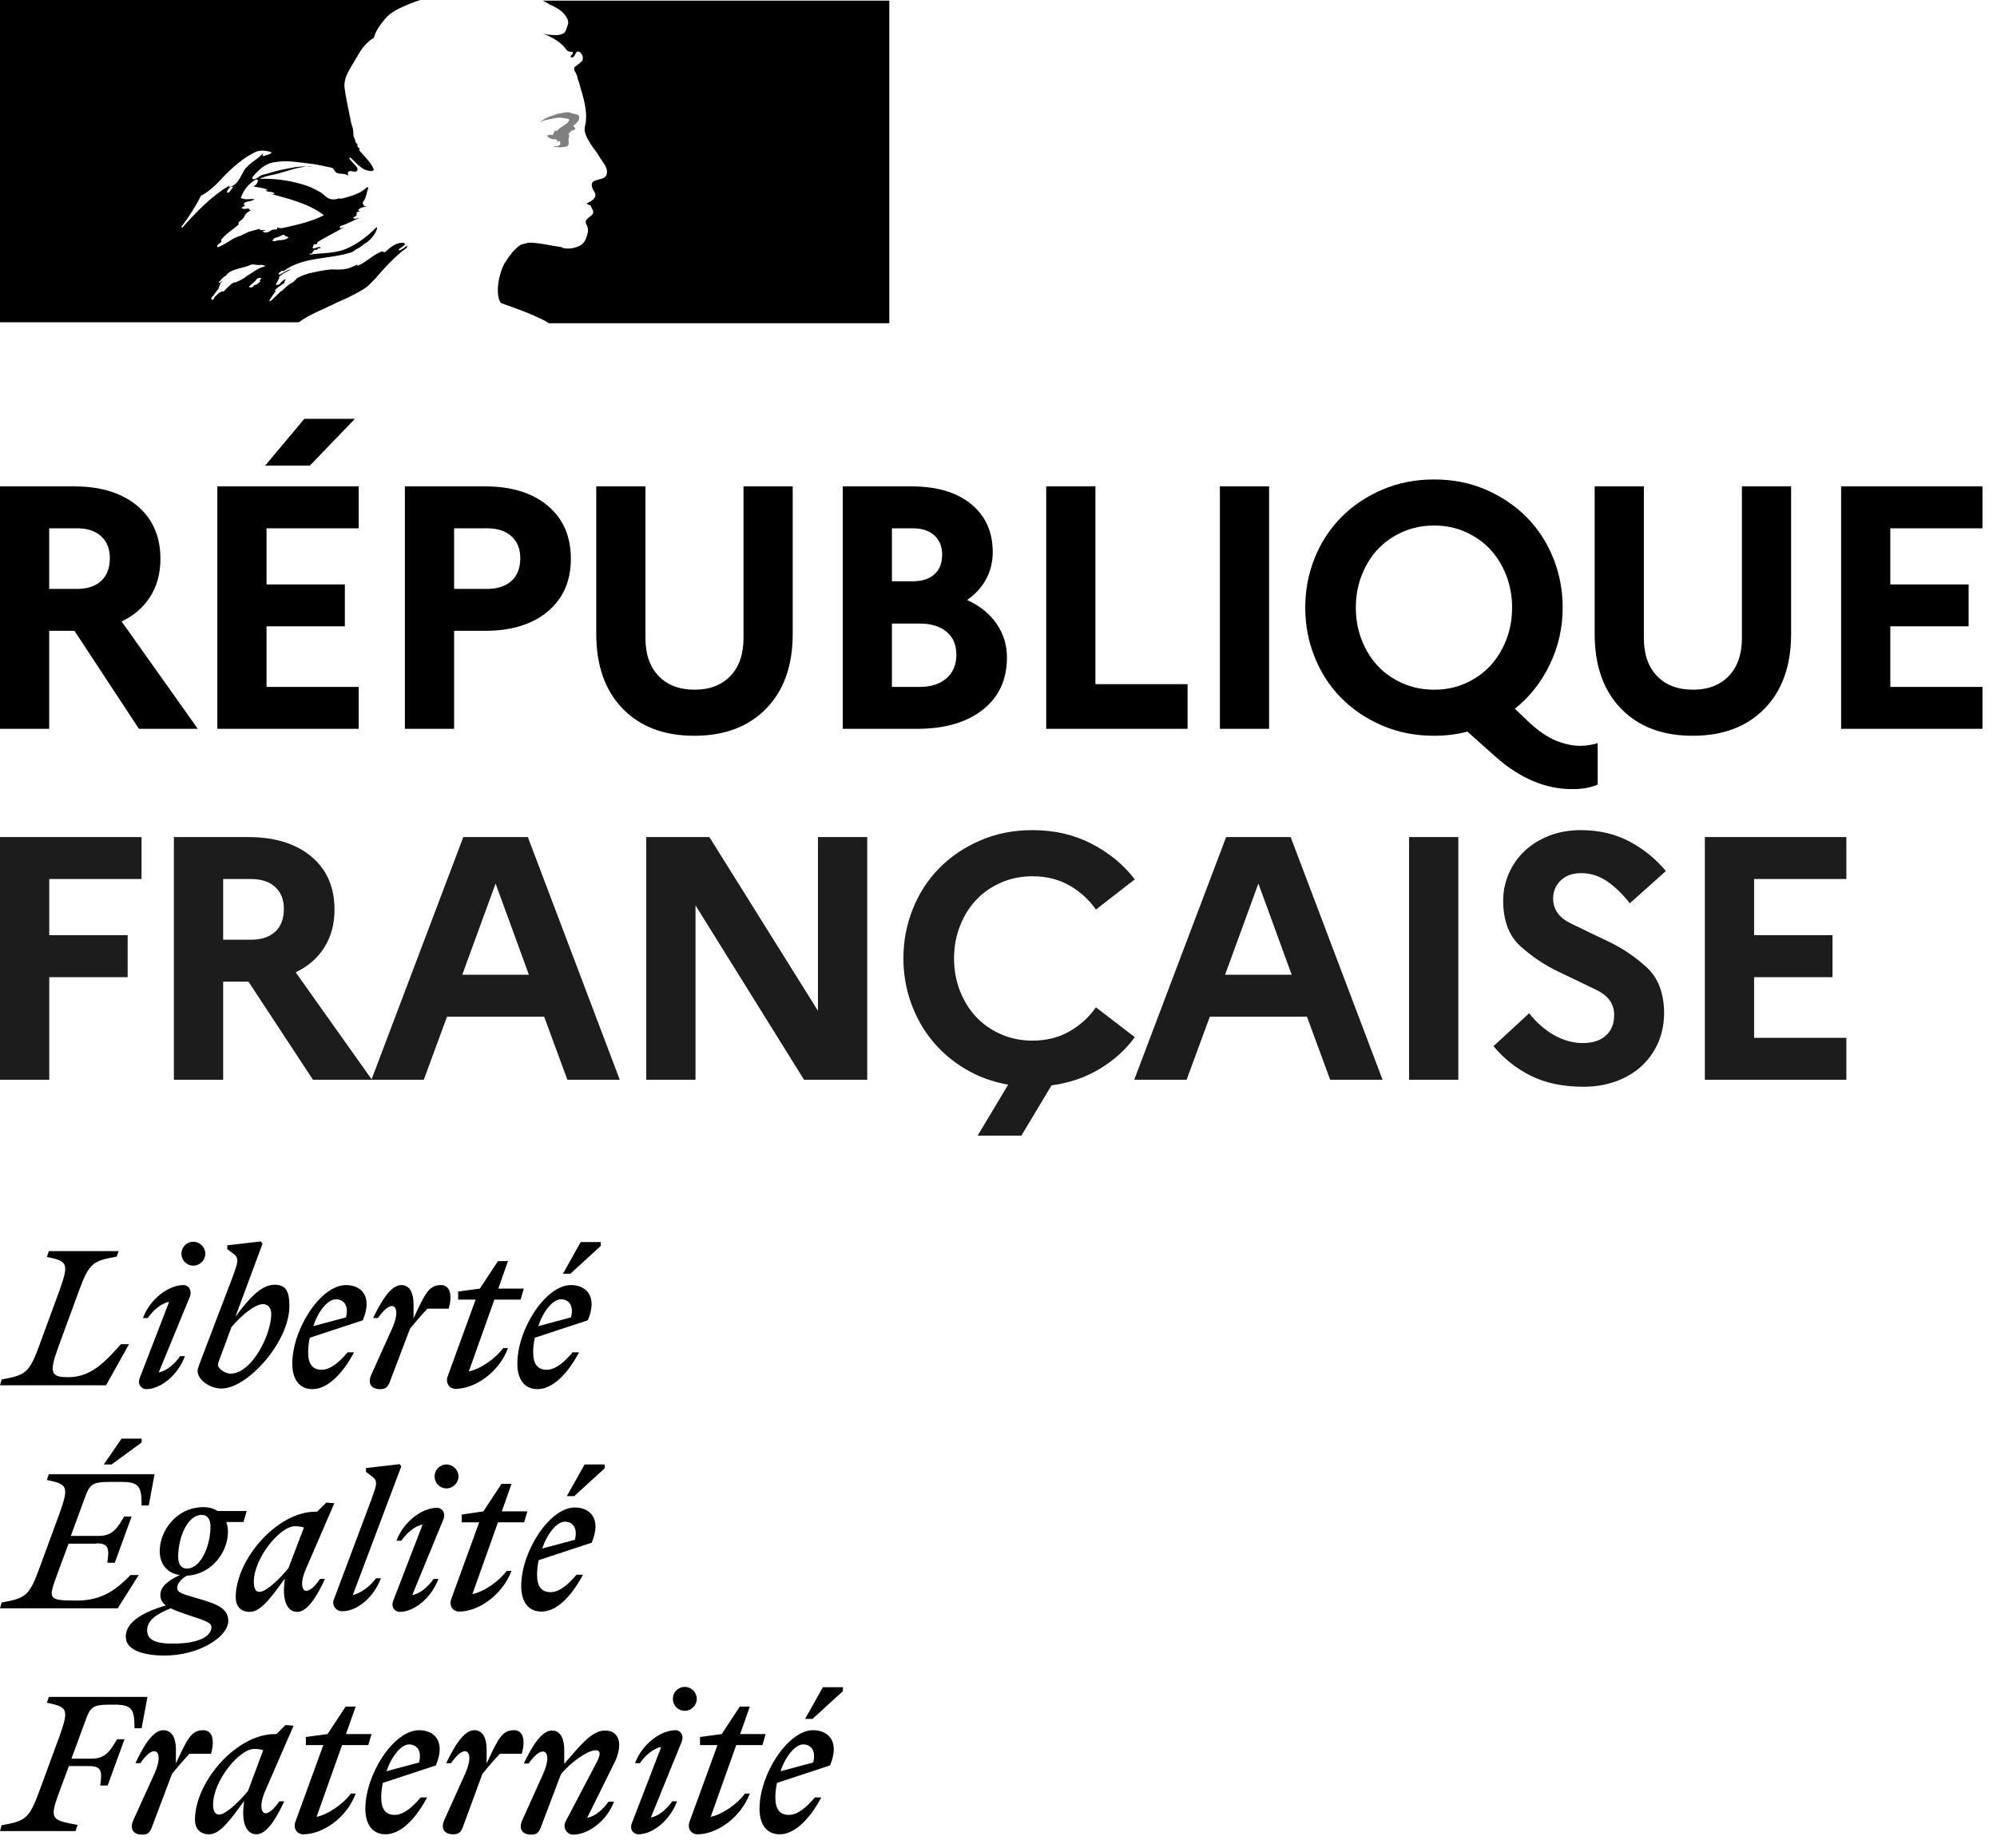 <?xml version="1.0" encoding="UTF-8"?>
<svg viewBox="0 0 121 112" version="1.1" xmlns="http://www.w3.org/2000/svg" xmlns:xlink="http://www.w3.org/1999/xlink">
    <g id="LEF" transform="translate(0, 75.236)" fill="#000000">
        <path d="M48.665,30.484 C49.096,30.484 49.468,30.817 49.272,31.581 L47.294,32.11 C47.607,31.17 48.195,30.484 48.665,30.484 M49.762,33.697 L49.37,33.697 C48.88,34.285 48.332,34.755 47.803,34.755 C47.254,34.755 46.98,34.422 46.98,33.697 C46.98,33.403 47.019,33.09 47.078,32.816 L50.291,31.758 C50.918,30.269 50.154,29.622 49.272,29.622 C47.744,29.622 46.02,32.287 46.02,34.383 C46.02,35.382 46.49,35.931 47.235,35.931 C48.116,35.931 49.018,35.088 49.762,33.697 M49.253,28.917 L51.075,27.252 L51.075,27.016 L49.86,27.016 L48.782,28.936 L49.253,28.936 L49.253,28.917 Z M42.415,30.523 L43.473,30.523 L41.788,35.147 C41.632,35.539 41.847,35.931 42.259,35.931 C43.454,35.931 44.884,34.912 45.432,33.462 L45.138,33.462 C44.707,34.069 43.767,34.735 43.062,34.873 L44.61,30.523 L46.196,30.523 L46.392,29.857 L44.845,29.857 L45.432,28.192 L44.825,28.192 L43.728,29.857 L42.415,30.034 L42.415,30.523 L42.415,30.523 Z M41.318,30.288 C41.455,29.857 41.161,29.622 40.946,29.622 C40.025,29.622 38.908,30.465 38.477,31.62 L38.771,31.62 C39.065,31.189 39.575,30.719 40.064,30.641 L38.282,35.264 C38.125,35.695 38.438,35.931 38.673,35.931 C39.555,35.931 40.593,35.088 41.024,33.932 L40.73,33.932 C40.437,34.363 39.927,34.833 39.437,34.912 L41.318,30.288 Z M41.495,28.447 C41.886,28.447 42.219,28.114 42.219,27.722 C42.219,27.33 41.886,26.997 41.495,26.997 C41.083,26.997 40.77,27.33 40.77,27.722 C40.77,28.133 41.083,28.447 41.495,28.447 M32.894,30.915 C33.168,30.915 33.325,31.346 32.894,32.306 L31.64,35.088 C31.405,35.617 31.66,35.95 32.169,35.95 C32.482,35.95 32.62,35.872 32.757,35.539 L33.991,32.287 C34.559,31.581 35.617,30.837 36.087,30.837 C36.42,30.837 36.381,31.111 36.166,31.542 L34.265,35.166 C34.089,35.519 34.324,35.95 34.735,35.95 C35.656,35.95 36.773,35.108 37.204,33.952 L36.871,33.952 C36.577,34.383 36.068,34.853 35.578,34.931 L37.204,31.64 C37.42,31.229 37.517,30.837 37.517,30.523 C37.517,29.994 37.224,29.642 36.655,29.642 C35.852,29.642 35.166,30.543 34.187,31.66 L34.187,30.798 C34.187,30.19 33.991,29.642 33.442,29.642 C32.796,29.642 32.208,30.66 31.738,31.64 L32.032,31.64 C32.365,31.17 32.659,30.915 32.894,30.915 M31.62,31.033 C31.836,30.269 31.718,29.622 31.15,29.622 C30.425,29.622 30.19,30.112 29.485,31.64 L29.485,30.778 C29.485,30.171 29.289,29.622 28.741,29.622 C28.094,29.622 27.506,30.641 27.036,31.62 L27.33,31.62 C27.643,31.17 27.937,30.896 28.172,30.896 C28.447,30.896 28.603,31.327 28.172,32.287 L26.919,35.069 C26.683,35.598 26.938,35.931 27.447,35.931 C27.761,35.931 27.898,35.852 28.035,35.519 L29.23,32.267 C29.583,31.836 29.896,31.464 30.288,31.052 L31.62,31.052 L31.62,31.033 Z M24.783,30.484 C25.214,30.484 25.586,30.817 25.39,31.581 L23.412,32.11 C23.745,31.17 24.313,30.484 24.783,30.484 M25.88,33.697 L25.488,33.697 C24.999,34.285 24.45,34.755 23.921,34.755 C23.372,34.755 23.098,34.422 23.098,33.697 C23.098,33.403 23.137,33.09 23.196,32.816 L26.409,31.758 C27.036,30.269 26.292,29.622 25.39,29.622 C23.862,29.622 22.138,32.287 22.138,34.383 C22.138,35.382 22.608,35.931 23.353,35.931 C24.235,35.931 25.136,35.088 25.88,33.697 M18.533,30.523 L19.591,30.523 L17.907,35.147 C17.75,35.539 17.965,35.931 18.377,35.931 C19.572,35.931 21.022,34.912 21.55,33.462 L21.257,33.462 C20.826,34.069 19.885,34.735 19.18,34.873 L20.728,30.523 L22.315,30.523 L22.51,29.857 L20.963,29.857 L21.55,28.192 L20.943,28.192 L19.846,29.857 L18.533,30.034 L18.533,30.523 L18.533,30.523 Z M12.911,34.128 C12.911,32.698 14.498,30.758 15.399,30.758 C15.595,30.758 15.791,30.778 15.947,30.837 L15.027,33.305 C14.498,33.952 13.675,34.735 13.283,34.735 C13.048,34.735 12.911,34.559 12.911,34.128 M17.789,29.348 L17.299,29.309 L16.751,29.857 L16.653,29.857 C14.321,29.857 11.814,32.757 11.814,35.049 C11.814,35.578 12.107,35.931 12.676,35.931 C13.361,35.931 14.027,34.951 14.791,33.913 L14.752,34.285 C14.654,35.343 14.987,35.931 15.536,35.931 C16.182,35.931 16.77,34.912 17.221,33.932 L16.927,33.932 C16.613,34.383 16.32,34.657 16.085,34.657 C15.849,34.657 15.673,34.207 16.085,33.266 L17.789,29.348 Z M12.793,31.033 C13.009,30.269 12.891,29.622 12.323,29.622 C11.598,29.622 11.363,30.112 10.658,31.64 L10.658,30.778 C10.658,30.171 10.462,29.622 9.894,29.622 C9.247,29.622 8.659,30.641 8.209,31.62 L8.503,31.62 C8.816,31.17 9.11,30.896 9.345,30.896 C9.619,30.896 9.776,31.327 9.345,32.287 L8.072,35.088 C7.837,35.617 8.091,35.95 8.601,35.95 C8.914,35.95 9.051,35.872 9.188,35.539 L10.423,32.267 C10.775,31.836 11.089,31.464 11.481,31.052 L12.793,31.052 L12.793,31.033 Z M4.584,35.715 L4.702,35.362 C3.154,35.069 2.958,35.069 3.585,33.384 L4.173,31.797 L5.407,31.797 C6.171,31.797 6.191,32.13 6.073,32.972 L6.524,32.972 L7.543,30.171 L7.092,30.171 C6.7,30.837 6.406,31.346 5.564,31.346 L4.33,31.346 L5.172,29.054 C5.466,28.231 5.603,28.074 6.661,28.074 L6.935,28.074 C8.013,28.074 8.15,28.368 8.15,29.505 L8.581,29.505 L8.934,27.604 L2.958,27.604 L2.841,27.957 C4.075,28.212 4.193,28.329 3.624,29.936 L2.351,33.403 C1.763,34.99 1.528,35.127 0.098,35.382 L2.78409992e-14,35.735 L4.584,35.735 L4.584,35.715 Z" id="Shape"></path>
        <path d="M34.226,16.986 C34.657,16.986 35.029,17.319 34.833,18.083 L32.855,18.612 C33.168,17.671 33.756,16.986 34.226,16.986 M35.323,20.199 L34.931,20.199 C34.442,20.786 33.893,21.257 33.364,21.257 C32.816,21.257 32.541,20.924 32.541,20.199 C32.541,19.905 32.58,19.591 32.639,19.317 L35.852,18.259 C36.479,16.77 35.715,16.124 34.833,16.124 C33.305,16.124 31.581,18.788 31.581,20.884 C31.581,21.884 32.051,22.432 32.796,22.432 C33.678,22.452 34.579,21.59 35.323,20.199 M34.814,15.418 L36.636,13.753 L36.636,13.518 L35.421,13.518 L34.344,15.438 L34.814,15.438 L34.814,15.418 Z M27.976,17.025 L29.034,17.025 L27.35,21.648 C27.193,22.04 27.408,22.432 27.82,22.432 C29.015,22.432 30.445,21.413 30.994,19.964 L30.7,19.964 C30.269,20.571 29.328,21.237 28.623,21.374 L30.171,17.025 L31.758,17.025 L31.954,16.359 L30.406,16.359 L30.994,14.694 L30.386,14.694 L29.289,16.359 L27.976,16.555 L27.976,17.025 Z M26.879,16.809 C27.016,16.378 26.723,16.143 26.488,16.143 C25.567,16.143 24.45,16.986 24.019,18.142 L24.313,18.142 C24.607,17.711 25.116,17.24 25.606,17.162 L23.823,21.786 C23.666,22.217 23.98,22.452 24.215,22.452 C25.097,22.452 26.135,21.609 26.566,20.453 L26.272,20.453 C25.978,20.884 25.469,21.355 24.979,21.433 L26.879,16.809 Z M27.056,14.968 C27.447,14.968 27.781,14.635 27.781,14.243 C27.781,13.851 27.447,13.518 27.056,13.518 C26.644,13.518 26.331,13.851 26.331,14.243 C26.331,14.635 26.644,14.968 27.056,14.968 M21.374,21.433 L24.313,13.636 L24.215,13.498 L22.177,13.734 L22.177,13.969 L22.569,14.263 C22.922,14.537 22.804,14.791 22.491,15.673 L20.257,21.629 C20.062,21.982 20.316,22.413 20.728,22.413 C21.648,22.413 22.648,21.57 23.079,20.414 L22.785,20.414 C22.471,20.865 21.844,21.335 21.374,21.433 M15.379,20.63 C15.379,19.2 16.966,17.26 17.867,17.26 C18.063,17.26 18.24,17.28 18.416,17.338 L17.475,19.807 C16.947,20.453 16.124,21.237 15.732,21.237 C15.516,21.257 15.379,21.061 15.379,20.63 M20.257,15.869 L19.768,15.83 L19.219,16.378 L19.121,16.378 C16.79,16.378 14.282,19.278 14.282,21.57 C14.282,22.099 14.576,22.452 15.144,22.452 C15.83,22.452 16.496,21.472 17.26,20.434 L17.221,20.806 C17.123,21.864 17.456,22.452 18.004,22.452 C18.651,22.452 19.239,21.433 19.689,20.453 L19.395,20.453 C19.082,20.904 18.788,21.178 18.553,21.178 C18.318,21.178 18.142,20.728 18.553,19.807 L20.257,15.869 Z M8.914,23.568 C8.914,22.961 9.502,22.569 10.344,22.236 C10.619,22.373 11.05,22.53 11.598,22.706 C12.48,23 12.813,23.118 12.813,23.372 C12.813,23.941 12.01,24.372 10.54,24.372 C9.443,24.391 8.914,24.156 8.914,23.568 M11.324,19.826 C10.932,19.826 10.795,19.493 10.795,19.121 C10.795,17.965 11.343,16.574 12.225,16.574 C12.617,16.574 12.754,16.907 12.754,17.28 C12.754,18.416 12.186,19.826 11.324,19.826 M13.832,23 C13.832,22.256 13.165,21.982 12.088,21.668 C11.167,21.394 10.736,21.315 10.736,21.002 C10.736,20.767 10.932,20.473 11.324,20.257 C12.852,20.179 13.812,18.808 13.812,17.593 C13.812,17.378 13.773,17.182 13.714,17.005 L14.752,17.005 L14.948,16.339 L13.185,16.339 C12.95,16.182 12.656,16.104 12.323,16.104 C10.716,16.104 9.678,17.515 9.678,18.769 C9.678,19.572 10.148,20.12 10.893,20.218 C10.148,20.571 9.717,20.943 9.717,21.413 C9.717,21.688 9.815,21.884 10.05,22.06 C8.326,22.569 7.621,23.216 7.621,23.96 C7.621,24.763 8.679,25.097 9.933,25.097 C12.049,25.116 13.832,23.96 13.832,23 M5.838,18.298 C6.602,18.298 6.622,18.631 6.504,19.474 L6.955,19.474 L7.974,16.672 L7.523,16.672 C7.131,17.338 6.837,17.848 5.995,17.848 L4.291,17.848 L5.133,15.556 C5.427,14.733 5.584,14.576 6.622,14.576 L7.366,14.576 C8.444,14.576 8.581,14.87 8.581,16.006 L9.012,16.006 L9.365,14.106 L2.958,14.106 L2.841,14.458 C4.075,14.713 4.193,14.831 3.624,16.437 L2.351,19.905 C1.763,21.492 1.528,21.629 0.098,21.884 L0,22.236 L7.131,22.236 L8.405,20.218 L7.915,20.218 C7.092,21.041 6.25,21.766 4.663,21.766 C2.762,21.766 2.939,21.668 3.566,19.905 L4.153,18.318 L5.838,18.318 L5.838,18.298 Z M6.759,13.518 L8.581,12.186 L8.581,11.951 L7.366,11.951 L6.289,13.518 L6.759,13.518 Z" id="Shape"></path>
        <path d="M33.991,3.507 C34.422,3.507 34.794,3.84 34.598,4.604 L32.62,5.133 C32.933,4.173 33.521,3.507 33.991,3.507 M35.088,6.72 L34.696,6.72 C34.207,7.308 33.658,7.778 33.129,7.778 C32.58,7.778 32.306,7.445 32.306,6.72 C32.306,6.426 32.345,6.113 32.404,5.838 L35.617,4.78 C36.244,3.291 35.48,2.645 34.598,2.645 C33.07,2.645 31.346,5.309 31.346,7.406 C31.346,8.405 31.816,8.953 32.561,8.953 C33.442,8.953 34.344,8.111 35.088,6.72 M34.579,1.94 L36.401,0.274 L36.401,0.039 L35.186,0.039 L34.109,1.959 L34.579,1.959 L34.579,1.94 Z M27.741,3.526 L28.819,3.526 L27.134,8.15 C26.977,8.542 27.193,8.934 27.604,8.934 C28.799,8.934 30.249,7.915 30.778,6.465 L30.484,6.465 C30.053,7.072 29.113,7.739 28.407,7.876 L29.955,3.526 L31.542,3.526 L31.738,2.86 L30.19,2.86 L30.778,1.195 L30.171,1.195 L29.074,2.86 L27.761,3.037 L27.761,3.526 L27.741,3.526 Z M27.193,4.055 C27.408,3.291 27.291,2.645 26.723,2.645 C25.998,2.645 25.763,3.135 25.057,4.663 L25.057,3.801 C25.057,3.193 24.861,2.645 24.313,2.645 C23.666,2.645 23.079,3.664 22.608,4.643 L22.902,4.643 C23.216,4.193 23.51,3.918 23.745,3.918 C24.019,3.918 24.176,4.349 23.745,5.309 L22.491,8.091 C22.256,8.62 22.51,8.953 23.02,8.953 C23.333,8.953 23.47,8.875 23.608,8.542 L24.842,5.29 C25.194,4.859 25.508,4.486 25.9,4.075 L27.193,4.075 L27.193,4.055 Z M20.355,3.507 C20.786,3.507 21.159,3.84 20.963,4.604 L18.984,5.133 C19.297,4.173 19.885,3.507 20.355,3.507 M21.453,6.72 L21.061,6.72 C20.571,7.308 20.022,7.778 19.493,7.778 C18.945,7.778 18.671,7.445 18.671,6.72 C18.671,6.426 18.71,6.113 18.769,5.838 L21.982,4.78 C22.608,3.291 21.864,2.645 20.963,2.645 C19.435,2.645 17.711,5.309 17.711,7.406 C17.711,8.405 18.181,8.953 18.925,8.953 C19.807,8.953 20.708,8.111 21.453,6.72 M13.969,8.013 C13.655,8.013 13.205,7.719 13.205,7.464 C13.205,7.386 13.342,7.014 13.518,6.563 L14.027,5.192 C14.576,4.526 15.438,3.801 15.928,3.801 C16.222,3.801 16.437,3.997 16.437,4.408 C16.418,5.701 15.242,8.013 13.969,8.013 M17.534,3.918 C17.534,2.978 17.299,2.625 16.633,2.625 C15.81,2.625 15.046,3.507 14.263,4.565 L15.908,0.137 L15.81,2.22727994e-14 L13.773,0.235 L13.773,0.47 L14.165,0.764 C14.517,1.038 14.4,1.313 14.086,2.175 L12.303,6.857 C12.147,7.249 11.97,7.719 11.97,7.837 C11.97,8.385 12.715,8.914 13.4,8.914 C14.948,8.953 17.534,6.113 17.534,3.918 M11.52,3.311 C11.637,2.88 11.363,2.645 11.128,2.645 C10.207,2.645 9.09,3.487 8.659,4.643 L8.953,4.643 C9.247,4.212 9.756,3.742 10.246,3.664 L8.463,8.287 C8.307,8.718 8.62,8.953 8.855,8.953 C9.737,8.953 10.775,8.111 11.206,6.955 L10.912,6.955 C10.619,7.386 10.109,7.856 9.619,7.935 L11.52,3.311 Z M11.716,1.469 C12.107,1.469 12.441,1.136 12.441,0.744 C12.441,0.353 12.107,0.02 11.716,0.02 C11.304,0.02 10.991,0.353 10.991,0.744 C10.991,1.136 11.304,1.469 11.716,1.469 M7.19,0.588 L2.958,0.588 L2.841,0.94 C4.075,1.195 4.193,1.313 3.624,2.919 L2.351,6.387 C1.763,7.974 1.528,8.111 0.098,8.366 L1.67045995e-14,8.718 L6.426,8.718 L7.817,6.23 L7.327,6.23 C6.524,7.112 5.603,8.228 4.173,8.228 C3.095,8.228 2.939,8.032 3.546,6.367 L4.819,2.9 C5.407,1.313 5.642,1.175 7.072,0.921 L7.19,0.588 Z" id="Shape"></path>
    </g>
    <g id="RF" transform="translate(0, 25.384)">
        <path d="M2.985,40.057 L2.985,33.837 L7.735,33.837 L7.735,31.294 L2.985,31.294 L2.985,27.889 L8.575,27.889 L8.575,25.346 L0,25.346 L0,40.057 L2.985,40.057 Z M13.522,40.057 L13.522,34.11 L15.056,34.11 L18.965,40.057 L22.539,40.057 L17.915,33.542 C18.657,33.192 19.235,32.691 19.649,32.04 C20.062,31.388 20.269,30.621 20.269,29.739 C20.269,28.38 19.799,27.308 18.86,26.523 C17.922,25.739 16.646,25.346 15.035,25.346 L15.035,25.346 L10.537,25.346 L10.537,40.057 L13.522,40.057 Z M15.203,31.567 L13.522,31.567 L13.522,27.889 L15.203,27.889 C15.834,27.889 16.324,28.05 16.674,28.373 C17.025,28.695 17.2,29.136 17.2,29.697 C17.2,30.299 17.025,30.761 16.674,31.084 C16.324,31.406 15.834,31.567 15.203,31.567 L15.203,31.567 Z M25.677,40.057 L27.085,36.232 L32.971,36.232 L34.379,40.057 L37.553,40.057 L31.983,25.346 L28.073,25.346 L22.504,40.057 L25.677,40.057 Z M32.046,33.69 L28.01,33.69 L30.028,28.162 L32.046,33.69 Z M42.142,40.057 L42.142,29.486 L48.72,40.057 L52.546,40.057 L52.546,25.346 L49.561,25.346 L49.561,35.875 L42.982,25.346 L39.157,25.346 L39.157,40.057 L42.142,40.057 Z M61.885,43.441 L63.713,40.394 C64.778,40.253 65.745,39.924 66.614,39.406 C67.483,38.887 68.197,38.243 68.758,37.472 L68.758,37.472 L66.404,35.665 C65.983,36.267 65.447,36.754 64.796,37.126 C64.144,37.497 63.398,37.683 62.557,37.683 C61.871,37.683 61.233,37.553 60.645,37.294 C60.056,37.035 59.555,36.684 59.142,36.243 C58.728,35.802 58.403,35.276 58.164,34.667 C57.926,34.057 57.807,33.402 57.807,32.702 C57.807,32.001 57.926,31.346 58.164,30.737 C58.403,30.127 58.728,29.602 59.142,29.161 C59.555,28.719 60.056,28.369 60.645,28.11 C61.233,27.851 61.871,27.721 62.557,27.721 C63.398,27.721 64.144,27.907 64.796,28.278 C65.447,28.649 65.983,29.136 66.404,29.739 L66.404,29.739 L68.758,27.91 C68.085,27.028 67.216,26.31 66.151,25.756 C65.086,25.203 63.888,24.926 62.557,24.926 C61.408,24.926 60.35,25.136 59.384,25.557 C58.417,25.977 57.59,26.537 56.903,27.238 C56.217,27.938 55.684,28.761 55.306,29.707 C54.928,30.653 54.738,31.651 54.738,32.702 C54.738,33.627 54.889,34.516 55.19,35.371 C55.492,36.225 55.919,36.993 56.472,37.672 C57.026,38.352 57.695,38.926 58.48,39.395 C59.264,39.865 60.133,40.183 61.086,40.351 L61.086,40.351 L59.236,43.441 L61.885,43.441 Z M71.896,40.057 L73.305,36.232 L79.19,36.232 L80.598,40.057 L83.772,40.057 L78.202,25.346 L74.292,25.346 L68.723,40.057 L71.896,40.057 Z M78.265,33.69 L74.229,33.69 L76.247,28.162 L78.265,33.69 Z M88.361,40.057 L88.361,25.346 L85.376,25.346 L85.376,40.057 L88.361,40.057 Z M95.955,40.478 C96.628,40.478 97.258,40.376 97.847,40.173 C98.435,39.97 98.947,39.679 99.381,39.301 C99.816,38.922 100.162,38.46 100.422,37.914 C100.681,37.367 100.817,36.751 100.831,36.064 C100.831,34.831 100.481,33.893 99.781,33.248 C99.08,32.604 98.309,32.082 97.469,31.683 C96.628,31.283 95.857,30.912 95.157,30.569 C94.456,30.226 94.106,29.725 94.106,29.066 C94.106,28.632 94.26,28.268 94.568,27.973 C94.876,27.679 95.29,27.532 95.808,27.532 C96.369,27.532 96.891,27.697 97.374,28.026 C97.857,28.355 98.316,28.8 98.751,29.36 L98.751,29.36 L100.937,27.406 C100.32,26.663 99.581,26.064 98.719,25.609 C97.857,25.154 96.88,24.926 95.787,24.926 C95.086,24.926 94.449,25.038 93.874,25.262 C93.3,25.487 92.806,25.791 92.393,26.177 C91.979,26.562 91.657,27.017 91.426,27.543 C91.195,28.068 91.079,28.618 91.079,29.192 C91.079,30.411 91.429,31.336 92.13,31.966 C92.831,32.597 93.601,33.112 94.442,33.511 C95.283,33.91 96.053,34.282 96.754,34.625 C97.455,34.968 97.805,35.469 97.805,36.127 C97.805,36.66 97.637,37.077 97.3,37.378 C96.964,37.679 96.502,37.83 95.913,37.83 C95.311,37.83 94.726,37.669 94.158,37.346 C93.591,37.024 93.09,36.583 92.655,36.022 L92.655,36.022 L90.491,38.019 C91.135,38.789 91.899,39.392 92.781,39.826 C93.664,40.26 94.722,40.478 95.955,40.478 Z M111.873,40.057 L111.873,37.514 L106.282,37.514 L106.282,33.837 L111.032,33.837 L111.032,31.294 L106.282,31.294 L106.282,27.889 L111.873,27.889 L111.873,25.346 L103.298,25.346 L103.298,40.057 L111.873,40.057 Z" id="FRANÇAISE" fill="#1C1C1C"></path>
        <path d="M2.981,18.787 L2.981,12.847 L4.513,12.847 L8.418,18.787 L11.987,18.787 L7.368,12.28 C8.11,11.93 8.687,11.43 9.1,10.779 C9.513,10.128 9.72,9.362 9.72,8.481 C9.72,7.123 9.251,6.053 8.313,5.269 C7.375,4.485 6.102,4.093 4.492,4.093 L4.492,4.093 L0,4.093 L0,18.787 L2.981,18.787 Z M4.66,10.307 L2.981,10.307 L2.981,6.633 L4.66,6.633 C5.29,6.633 5.78,6.794 6.13,7.116 C6.48,7.438 6.655,7.879 6.655,8.439 C6.655,9.04 6.48,9.502 6.13,9.824 C5.78,10.146 5.29,10.307 4.66,10.307 L4.66,10.307 Z M18.774,2.834 L21.504,0 L18.439,0 L16.066,2.834 L18.774,2.834 Z M21.734,18.787 L21.734,16.248 L16.15,16.248 L16.15,12.574 L20.895,12.574 L20.895,10.034 L16.15,10.034 L16.15,6.633 L21.734,6.633 L21.734,4.093 L13.169,4.093 L13.169,18.787 L21.734,18.787 Z M27.514,18.787 L27.514,12.847 L29.383,12.847 C30.992,12.847 32.262,12.455 33.193,11.671 C34.124,10.888 34.589,9.824 34.589,8.481 C34.589,7.123 34.124,6.053 33.193,5.269 C32.262,4.485 30.992,4.093 29.383,4.093 L29.383,4.093 L24.533,4.093 L24.533,18.787 L27.514,18.787 Z M29.509,10.307 L27.514,10.307 L27.514,6.633 L29.509,6.633 C30.139,6.633 30.632,6.794 30.989,7.116 C31.346,7.438 31.524,7.879 31.524,8.439 C31.524,9.04 31.346,9.502 30.989,9.824 C30.632,10.146 30.139,10.307 29.509,10.307 L29.509,10.307 Z M42.069,19.207 C43.903,19.207 45.355,18.658 46.425,17.559 C47.496,16.461 48.031,14.953 48.031,13.036 L48.031,13.036 L48.031,4.093 L45.05,4.093 L45.05,13.288 C45.05,14.267 44.784,15.033 44.253,15.586 C43.721,16.139 43,16.415 42.09,16.415 C41.167,16.415 40.439,16.139 39.907,15.586 C39.375,15.033 39.109,14.267 39.109,13.288 L39.109,13.288 L39.109,4.093 L36.128,4.093 L36.128,13.036 C36.128,14.953 36.66,16.461 37.724,17.559 C38.787,18.658 40.236,19.207 42.069,19.207 Z M55.554,18.787 C57.233,18.787 58.563,18.403 59.542,17.633 C60.522,16.863 61.012,15.807 61.012,14.463 C61.012,13.708 60.802,13.025 60.382,12.417 C59.962,11.808 59.367,11.328 58.598,10.979 C59.101,10.629 59.486,10.205 59.752,9.709 C60.018,9.212 60.151,8.67 60.151,8.082 C60.151,6.85 59.714,5.878 58.839,5.164 C57.964,4.45 56.764,4.093 55.239,4.093 L55.239,4.093 L51.061,4.093 L51.061,18.787 L55.554,18.787 Z M55.302,9.845 L54.042,9.845 L54.042,6.633 L55.302,6.633 C55.862,6.633 56.299,6.777 56.614,7.064 C56.929,7.351 57.086,7.739 57.086,8.229 C57.086,8.747 56.929,9.145 56.614,9.425 C56.299,9.705 55.862,9.845 55.302,9.845 L55.302,9.845 Z M55.722,16.248 L54.042,16.248 L54.042,12.406 L55.722,12.406 C56.407,12.406 56.95,12.57 57.349,12.899 C57.747,13.228 57.947,13.694 57.947,14.295 C57.947,14.897 57.747,15.373 57.349,15.723 C56.95,16.073 56.407,16.248 55.722,16.248 L55.722,16.248 Z M71.956,18.787 L71.956,16.08 L66.372,16.08 L66.372,4.093 L63.391,4.093 L63.391,18.787 L71.956,18.787 Z M76.896,18.787 L76.896,4.093 L73.915,4.093 L73.915,18.787 L76.896,18.787 Z M95.251,22.44 C95.573,22.44 95.853,22.419 96.091,22.377 C96.328,22.335 96.566,22.265 96.804,22.167 L96.804,22.167 L96.804,19.648 C96.65,19.704 96.475,19.746 96.279,19.774 C96.084,19.802 95.909,19.816 95.755,19.816 C95.279,19.816 94.786,19.711 94.275,19.501 C93.764,19.291 93.229,18.927 92.669,18.41 L92.669,18.41 L91.787,17.57 C92.683,16.856 93.389,15.961 93.907,14.883 C94.425,13.805 94.684,12.658 94.684,11.44 C94.684,10.391 94.495,9.394 94.117,8.449 C93.739,7.505 93.208,6.682 92.522,5.983 C91.836,5.283 91.014,4.723 90.055,4.303 C89.096,3.883 88.043,3.674 86.896,3.674 C85.748,3.674 84.692,3.883 83.726,4.303 C82.76,4.723 81.934,5.283 81.249,5.983 C80.563,6.682 80.031,7.505 79.653,8.449 C79.275,9.394 79.086,10.391 79.086,11.44 C79.086,12.49 79.275,13.487 79.653,14.432 C80.031,15.376 80.563,16.199 81.249,16.898 C81.934,17.598 82.76,18.158 83.726,18.578 C84.692,18.997 85.748,19.207 86.896,19.207 C87.246,19.207 87.592,19.186 87.935,19.144 C88.278,19.102 88.603,19.039 88.911,18.955 L88.911,18.955 L90.653,20.509 C91.367,21.139 92.109,21.618 92.879,21.947 C93.648,22.276 94.439,22.44 95.251,22.44 Z M86.896,16.415 C86.21,16.415 85.573,16.286 84.985,16.027 C84.398,15.768 83.897,15.418 83.484,14.978 C83.072,14.537 82.746,14.012 82.508,13.403 C82.27,12.794 82.151,12.14 82.151,11.44 C82.151,10.741 82.27,10.086 82.508,9.478 C82.746,8.869 83.072,8.344 83.484,7.903 C83.897,7.463 84.398,7.113 84.985,6.854 C85.573,6.595 86.21,6.465 86.896,6.465 C87.582,6.465 88.215,6.595 88.796,6.854 C89.376,7.113 89.873,7.463 90.286,7.903 C90.699,8.344 91.024,8.869 91.262,9.478 C91.5,10.086 91.619,10.741 91.619,11.44 C91.619,12.14 91.5,12.794 91.262,13.403 C91.024,14.012 90.699,14.537 90.286,14.978 C89.873,15.418 89.376,15.768 88.796,16.027 C88.215,16.286 87.582,16.415 86.896,16.415 Z M102.563,19.207 C104.397,19.207 105.849,18.658 106.919,17.559 C107.99,16.461 108.525,14.953 108.525,13.036 L108.525,13.036 L108.525,4.093 L105.544,4.093 L105.544,13.288 C105.544,14.267 105.278,15.033 104.747,15.586 C104.215,16.139 103.494,16.415 102.584,16.415 C101.661,16.415 100.933,16.139 100.401,15.586 C99.869,15.033 99.603,14.267 99.603,13.288 L99.603,13.288 L99.603,4.093 L96.622,4.093 L96.622,13.036 C96.622,14.953 97.154,16.461 98.218,17.559 C99.281,18.658 100.73,19.207 102.563,19.207 Z M120.12,18.787 L120.12,16.248 L114.536,16.248 L114.536,12.574 L119.28,12.574 L119.28,10.034 L114.536,10.034 L114.536,6.633 L120.12,6.633 L120.12,4.093 L111.555,4.093 L111.555,18.787 L120.12,18.787 Z" id="RÉPUBLIQUE" fill="#000000"></path>
    </g>
    <g id="Marianne">
        <path d="M17.46,17.147 C17.48,17.147 17.48,17.147 17.46,17.147 C17.538,17.108 17.577,17.089 17.616,17.05 C17.616,17.05 17.597,17.05 17.597,17.05 C17.558,17.069 17.519,17.108 17.46,17.147" id="Path" fill="#1F356C"></path>
        <path d="M24.628,14.765 L24.588,14.804 C24.608,14.804 24.628,14.784 24.628,14.765" id="Path" fill="#1F356C"></path>
        <path d="M22.362,17.265 C22.577,17.05 22.792,16.835 22.987,16.601 L22.987,16.601 C23.378,16.151 23.768,15.741 24.217,15.351 C24.354,15.234 24.491,15.116 24.628,15.038 C24.667,14.999 24.667,14.921 24.706,14.882 C24.53,14.96 24.413,15.097 24.217,15.175 C24.178,15.175 24.139,15.136 24.178,15.097 C24.315,14.999 24.452,14.902 24.569,14.804 C24.569,14.804 24.549,14.804 24.549,14.804 C24.51,14.804 24.51,14.765 24.51,14.726 C24.022,14.648 23.671,14.98 23.339,15.273 C23.26,15.312 23.182,15.234 23.163,15.234 C22.616,15.409 22.206,15.898 21.659,16.112 L21.659,16.034 C21.444,16.112 21.229,16.249 20.995,16.288 C20.663,16.366 20.37,16.327 20.077,16.327 C19.628,16.366 19.179,16.464 18.729,16.562 C18.71,16.562 18.71,16.562 18.69,16.581 C18.456,16.64 18.222,16.737 18.007,16.855 L17.987,16.874 C17.968,16.894 17.948,16.913 17.929,16.933 C17.851,17.011 17.772,17.108 17.675,17.147 C17.44,17.265 17.265,17.46 17.069,17.636 C17.05,17.655 17.03,17.655 17.011,17.655 C16.815,17.851 16.62,18.046 16.425,18.222 C16.405,18.241 16.347,18.241 16.308,18.241 C16.308,18.241 16.308,18.241 16.308,18.241 C16.308,18.222 16.327,18.222 16.327,18.202 C16.366,18.144 16.386,18.104 16.425,18.046 C16.464,17.987 16.503,17.929 16.542,17.87 C16.601,17.792 16.64,17.714 16.698,17.655 C16.718,17.636 16.718,17.616 16.698,17.616 C16.679,17.597 16.659,17.597 16.64,17.597 C16.815,17.421 17.05,17.265 17.265,17.128 L17.265,17.128 C17.245,17.128 17.206,17.108 17.226,17.089 C17.245,17.05 17.265,17.03 17.284,16.991 C17.284,16.972 17.284,16.972 17.304,16.952 C17.304,16.933 17.284,16.933 17.284,16.913 C17.226,16.952 17.167,16.991 17.108,17.03 C17.011,17.108 16.952,17.265 16.815,17.265 C16.815,17.265 16.776,17.265 16.757,17.265 C16.737,17.265 16.718,17.265 16.718,17.245 C16.718,17.245 16.718,17.245 16.718,17.245 C16.718,17.245 16.718,17.245 16.718,17.226 C16.718,17.226 16.718,17.226 16.718,17.226 C16.718,17.206 16.737,17.206 16.737,17.187 C16.737,17.167 16.757,17.167 16.757,17.147 C16.757,17.147 16.757,17.128 16.776,17.128 C16.776,17.108 16.796,17.089 16.796,17.089 C16.796,17.069 16.815,17.069 16.815,17.05 C16.835,17.03 16.855,16.991 16.855,16.972 C16.855,16.952 16.874,16.952 16.874,16.933 C16.894,16.913 16.894,16.894 16.913,16.874 C16.933,16.835 16.913,16.815 16.894,16.815 C16.952,16.718 17.05,16.659 17.147,16.601 L17.128,16.601 C17.265,16.523 17.421,16.444 17.558,16.366 C17.577,16.347 17.597,16.327 17.616,16.308 C17.401,16.386 17.226,16.483 17.03,16.601 C17.03,16.601 16.991,16.62 16.972,16.64 C16.972,16.64 16.933,16.659 16.874,16.601 C16.874,16.601 16.874,16.581 16.874,16.581 C16.913,16.503 17.03,16.464 17.089,16.405 C17.128,16.405 17.167,16.405 17.167,16.444 C18.358,15.526 19.979,15.741 21.346,15.273 C21.464,15.194 21.561,15.116 21.678,15.058 C21.854,14.98 22.011,14.804 22.225,14.687 C22.518,14.472 22.733,14.198 22.85,13.847 C22.85,13.808 22.811,13.769 22.811,13.769 C22.323,14.277 21.776,14.687 21.19,14.98 C20.409,15.39 19.569,15.312 18.749,15.429 C18.788,15.351 18.866,15.351 18.925,15.351 C18.925,15.234 19.003,15.194 19.081,15.136 L19.198,15.136 C19.237,15.136 19.237,15.058 19.276,15.058 C19.354,15.058 19.472,15.019 19.433,15.019 C19.315,14.862 19.101,15.136 18.925,15.019 C19.003,14.941 18.964,14.843 19.042,14.804 L19.198,14.804 C19.198,14.726 19.276,14.648 19.276,14.648 C19.823,14.316 20.35,14.062 20.858,13.769 C20.741,13.769 20.682,13.886 20.565,13.808 C20.643,13.808 20.565,13.691 20.643,13.691 C21.054,13.573 21.386,13.359 21.796,13.202 C21.639,13.202 21.542,13.32 21.386,13.202 C21.464,13.163 21.503,13.085 21.6,13.085 L21.6,12.968 C21.6,12.929 21.639,12.929 21.678,12.929 C21.639,12.929 21.6,12.89 21.6,12.89 C21.639,12.812 21.757,12.851 21.815,12.773 C21.776,12.773 21.698,12.773 21.698,12.734 C21.815,12.577 21.991,12.558 22.186,12.519 C22.147,12.441 22.03,12.519 22.03,12.441 C22.03,12.402 22.069,12.402 22.108,12.402 L22.03,12.402 C21.952,12.363 21.991,12.284 21.991,12.245 C22.206,11.992 22.206,11.66 22.323,11.367 C22.284,11.367 22.245,11.367 22.245,11.328 C21.874,11.738 21.288,11.874 20.741,12.031 L20.487,12.031 C20.311,12.109 20.038,12.109 19.862,11.992 C19.706,11.913 19.647,11.816 19.491,11.699 C19.198,11.523 18.905,11.367 18.573,11.249 C17.655,10.956 16.698,10.8 15.741,10.839 C16.151,10.624 16.601,10.605 17.03,10.468 C17.655,10.292 18.241,10.058 18.905,10.097 C18.788,10.058 18.651,10.097 18.534,10.097 C18.026,10.058 17.499,10.214 16.952,10.312 C16.581,10.39 16.249,10.527 15.878,10.605 C15.663,10.683 15.546,10.898 15.292,10.859 L15.292,10.742 C15.663,10.292 16.112,9.863 16.698,9.824 C17.362,9.706 17.987,9.824 18.651,9.902 C19.14,9.941 19.569,10.058 20.057,10.156 C20.233,10.156 20.272,10.449 20.429,10.488 C20.643,10.566 20.878,10.488 21.093,10.644 C21.093,10.566 21.054,10.488 21.093,10.429 C21.249,10.273 21.425,10.468 21.581,10.39 C21.874,10.214 21.327,9.882 21.171,9.609 C21.171,9.57 21.21,9.531 21.21,9.531 C21.503,9.785 21.718,10.078 22.089,10.273 C22.264,10.351 22.714,10.449 22.635,10.234 C22.46,9.824 22.089,9.492 21.776,9.121 L21.776,8.964 C21.698,8.964 21.698,8.925 21.659,8.886 L21.659,8.73 C21.503,8.652 21.542,8.515 21.483,8.398 C21.366,8.222 21.444,7.949 21.366,7.734 C21.288,7.519 21.249,7.324 21.21,7.109 C21.093,6.484 20.956,5.937 20.878,5.332 C20.8,4.629 21.288,4.082 21.62,3.457 C21.874,3.008 22.167,2.578 22.655,2.285 C22.772,1.836 23.065,1.465 23.358,1.113 C23.651,0.762 24.139,0.527 24.491,0.371 C24.999,0.137 25.467,0 25.467,0 L8.32621578e-15,0 L8.32621578e-15,19.53 L18.104,19.53 C18.808,19.022 19.511,18.788 20.487,18.3 C20.956,18.104 22.011,17.616 22.362,17.265 M16.698,14.609 C16.62,14.609 16.483,14.648 16.523,14.57 C16.562,14.394 16.815,14.394 16.972,14.316 C17.05,14.277 17.147,14.198 17.226,14.238 C17.304,14.355 17.401,14.316 17.48,14.394 C17.245,14.609 16.952,14.511 16.698,14.609 M11.035,13.808 C11.035,13.808 10.995,13.769 10.995,13.73 C11.484,13.105 11.835,12.519 12.187,11.855 C12.675,11.601 13.066,11.23 13.437,10.82 C14.062,10.156 14.726,9.57 15.507,9.199 C15.8,9.082 16.171,9.121 16.464,9.238 C16.347,9.394 16.171,9.355 16.015,9.453 C15.976,9.453 15.937,9.453 15.898,9.414 C15.937,9.374 15.937,9.335 15.937,9.296 C15.566,9.706 15.058,9.882 14.765,10.371 C14.55,10.742 14.394,11.21 13.925,11.328 C13.769,11.367 13.964,11.21 13.886,11.249 C12.734,11.952 11.933,12.812 11.035,13.808 M14.101,11.367 C14.062,11.445 14.023,11.445 13.984,11.523 C13.945,11.601 13.905,11.64 13.827,11.679 C13.788,11.679 13.749,11.679 13.749,11.64 C13.788,11.484 13.905,11.347 14.042,11.308 C14.101,11.288 14.101,11.328 14.101,11.367 M15.819,16.894 C15.8,16.933 15.761,16.972 15.722,17.011 C15.761,17.011 15.8,17.05 15.761,17.069 C15.683,17.147 15.585,17.226 15.487,17.265 C15.487,17.265 15.448,17.265 15.429,17.265 C15.39,17.304 15.331,17.343 15.292,17.401 C15.253,17.44 15.038,17.421 15.097,17.362 C15.194,17.284 15.273,17.187 15.37,17.108 C15.429,17.069 15.487,17.011 15.526,16.952 C15.546,16.913 15.566,16.894 15.605,16.874 C15.663,16.835 15.859,16.815 15.819,16.894 M15.155,16.601 C15.155,16.601 15.155,16.601 15.155,16.601 C14.999,16.698 14.862,16.796 14.726,16.894 C14.57,16.991 14.394,17.05 14.238,17.128 C14.238,17.128 14.238,17.128 14.238,17.128 C14.218,17.108 14.198,17.108 14.179,17.108 C14.042,17.187 13.925,17.284 13.808,17.401 C13.788,17.421 13.769,17.44 13.749,17.46 L13.749,17.46 C13.749,17.46 13.749,17.46 13.749,17.46 L13.691,17.519 C13.691,17.519 13.691,17.519 13.691,17.519 C13.691,17.519 13.691,17.519 13.691,17.519 C13.671,17.538 13.632,17.577 13.613,17.597 C13.593,17.616 13.593,17.636 13.554,17.655 C13.534,17.675 13.476,17.675 13.476,17.636 C13.476,17.636 13.476,17.636 13.476,17.636 C13.456,17.655 13.437,17.655 13.417,17.675 C13.398,17.694 13.378,17.694 13.359,17.714 C13.359,17.714 13.339,17.714 13.339,17.714 C13.339,17.714 13.32,17.714 13.32,17.714 C13.281,17.753 13.222,17.792 13.183,17.831 C13.105,17.909 13.027,17.968 12.968,18.065 C12.968,18.065 12.968,18.065 12.968,18.065 C12.968,18.065 12.968,18.065 12.968,18.085 C12.968,18.085 12.968,18.085 12.949,18.104 C12.949,18.104 12.949,18.124 12.929,18.124 C12.929,18.124 12.929,18.124 12.929,18.124 C12.929,18.144 12.909,18.144 12.909,18.163 C12.909,18.163 12.909,18.163 12.909,18.163 C12.909,18.163 12.89,18.183 12.87,18.183 C12.87,18.183 12.851,18.163 12.851,18.163 C12.851,18.163 12.851,18.144 12.831,18.144 C12.812,18.124 12.812,18.104 12.792,18.085 C12.792,18.085 12.792,18.085 12.792,18.085 C12.792,18.085 12.792,18.065 12.792,18.065 C12.831,18.026 12.87,17.987 12.909,17.929 C12.909,17.929 12.909,17.929 12.909,17.929 C12.929,17.909 12.929,17.89 12.949,17.89 C12.968,17.87 12.988,17.831 13.007,17.812 C13.007,17.792 13.027,17.792 13.027,17.772 C13.066,17.714 13.105,17.675 13.144,17.616 C13.144,17.616 13.144,17.616 13.144,17.616 C13.144,17.616 13.163,17.597 13.163,17.597 C13.183,17.577 13.202,17.538 13.222,17.519 C13.241,17.499 13.241,17.48 13.261,17.44 L13.261,17.44 L13.261,17.44 C13.261,17.44 13.261,17.44 13.261,17.421 C13.281,17.382 13.281,17.362 13.3,17.343 C13.3,17.343 13.3,17.343 13.3,17.343 L13.3,17.323 C13.3,17.304 13.3,17.304 13.32,17.284 C13.32,17.284 13.32,17.284 13.32,17.284 C13.32,17.265 13.32,17.245 13.339,17.226 C13.339,17.226 13.339,17.206 13.339,17.206 C13.378,17.128 13.437,17.069 13.495,17.011 C13.495,17.011 13.476,17.011 13.476,17.011 C13.417,17.05 13.378,17.089 13.339,17.128 C13.3,17.167 13.222,17.108 13.281,17.069 C13.32,17.05 13.339,17.011 13.359,16.991 C13.359,16.991 13.359,16.991 13.359,16.991 C13.417,16.933 13.476,16.855 13.554,16.796 C13.593,16.757 13.632,16.737 13.671,16.718 C13.671,16.718 13.691,16.698 13.691,16.698 C13.71,16.659 13.749,16.64 13.769,16.601 C13.769,16.601 13.769,16.601 13.769,16.601 C14.12,16.269 14.726,16.269 15.175,16.054 C15.351,15.976 15.585,16.093 15.761,16.054 C15.878,16.054 15.976,16.054 16.093,16.132 C15.761,16.191 15.468,16.405 15.155,16.601 M15.917,14.023 C15.878,13.984 16.034,14.023 16.073,13.945 L15.78,13.945 C15.741,13.945 15.741,13.905 15.741,13.866 C15.566,13.905 15.331,13.984 15.155,14.023 C14.902,14.101 14.667,14.277 14.374,14.355 C13.964,14.511 13.632,14.843 13.202,14.98 C13.163,14.98 13.163,14.941 13.163,14.902 C13.202,14.784 13.339,14.745 13.417,14.648 C13.417,14.609 13.417,14.57 13.378,14.57 C13.671,14.159 14.081,13.945 14.452,13.613 L14.452,13.495 C14.57,13.339 14.745,13.281 14.823,13.085 C14.862,12.968 15.019,12.831 15.194,12.753 C15.155,12.714 15.077,12.714 15.077,12.636 C14.921,12.636 14.784,12.714 14.628,12.597 C14.706,12.538 14.784,12.499 14.862,12.46 C14.823,12.46 14.804,12.441 14.784,12.402 C14.745,12.324 14.862,12.245 14.96,12.226 C15.116,12.187 15.292,12.187 15.409,12.07 C15.155,12.031 14.862,12.148 14.589,11.992 C14.765,11.503 15.077,11.113 15.507,10.878 C15.546,10.878 15.624,10.878 15.624,10.917 C15.624,11.093 15.507,11.249 15.331,11.288 C15.624,11.367 15.917,11.367 16.21,11.503 C16.171,11.581 16.093,11.542 16.054,11.542 C16.23,11.66 16.464,11.581 16.64,11.718 C16.523,11.835 16.425,11.718 16.308,11.718 C17.46,12.05 18.671,12.304 19.628,13.046 C18.808,13.456 17.968,13.632 17.089,13.827 C16.972,13.827 16.913,13.827 16.796,13.788 C16.796,13.827 16.796,13.905 16.757,13.905 C16.601,13.905 16.503,13.905 16.386,13.984 C16.249,14.101 16.034,14.14 15.917,14.023" id="Shape" fill="#000000"></path>
        <path d="M53.864,0.039 L32.869,0.039 C32.869,0.039 32.908,0.039 33.065,0.137 C33.24,0.234 33.455,0.352 33.592,0.41 C33.865,0.547 34.119,0.723 34.295,0.996 C34.373,1.113 34.471,1.328 34.412,1.484 C34.334,1.66 34.295,1.973 34.119,2.031 C33.904,2.148 33.611,2.148 33.338,2.109 C33.182,2.109 33.045,2.07 32.889,2.031 C33.436,2.246 33.963,2.519 34.334,3.027 C34.373,3.105 34.51,3.144 34.666,3.144 C34.705,3.144 34.705,3.222 34.705,3.262 C34.627,3.34 34.549,3.379 34.588,3.476 L34.705,3.476 C34.881,3.398 34.861,3.027 35.115,3.144 C35.291,3.262 35.369,3.515 35.272,3.691 C35.115,3.847 34.979,3.945 34.822,4.062 C34.783,4.14 34.783,4.238 34.822,4.316 C34.939,4.472 34.979,4.609 34.998,4.765 C35.115,5.019 35.154,5.312 35.252,5.586 C35.408,6.132 35.545,6.699 35.506,7.246 C35.506,7.539 35.35,7.793 35.467,8.085 C35.545,8.378 35.721,8.593 35.877,8.867 C36.033,9.082 36.17,9.238 36.287,9.453 C36.502,9.824 36.912,10.195 36.736,10.624 C36.619,10.878 36.228,10.839 35.955,10.995 C35.74,11.171 35.916,11.484 36.033,11.66 C36.209,11.992 35.818,12.206 35.545,12.324 C35.623,12.441 35.76,12.402 35.799,12.48 C35.838,12.656 36.014,12.773 35.916,12.968 C35.76,13.183 35.33,13.3 35.545,13.632 C35.701,13.886 35.604,14.179 35.506,14.452 C35.389,14.784 35.096,14.941 34.842,14.999 C34.627,15.077 34.354,15.077 34.139,15.038 C34.061,14.999 33.983,14.96 33.924,14.96 C33.299,14.882 32.674,14.706 32.049,14.706 C31.873,14.745 31.678,14.784 31.541,14.843 C31.365,14.96 31.229,15.097 31.092,15.234 C31.092,15.234 31.092,15.234 31.092,15.234 C31.073,15.273 31.033,15.292 31.014,15.331 C30.994,15.351 30.975,15.37 30.975,15.39 C30.955,15.409 30.955,15.409 30.936,15.429 C30.819,15.566 30.741,15.702 30.643,15.859 C30.643,15.878 30.623,15.878 30.623,15.878 C30.623,15.898 30.604,15.917 30.584,15.937 C30.467,16.151 30.369,16.386 30.311,16.62 C30.057,17.46 30.174,18.183 30.35,18.358 C30.389,18.397 31.561,18.769 32.381,19.14 C32.772,19.315 33.026,19.433 33.26,19.589 L53.884,19.589 L53.884,0.039 L53.864,0.039 Z" id="Path" fill="#000000"></path>
        <path d="M34.119,7.148 C34.275,7.187 34.49,7.187 34.49,7.265 C34.412,7.558 33.983,7.636 33.748,7.929 L33.631,7.929 C33.514,8.007 33.553,8.183 33.455,8.183 C33.338,8.144 33.24,8.183 33.123,8.222 C33.279,8.378 33.455,8.476 33.67,8.437 C33.709,8.437 33.787,8.515 33.787,8.593 C33.787,8.593 33.826,8.593 33.865,8.554 C33.904,8.554 33.943,8.554 33.943,8.593 L33.943,8.75 C33.826,8.906 33.65,8.828 33.494,8.867 C33.787,8.945 34.08,8.945 34.354,8.867 C34.568,8.789 34.354,8.418 34.51,8.242 C34.432,8.242 34.51,8.125 34.432,8.125 C34.51,8.046 34.588,7.949 34.647,7.91 C34.725,7.91 34.822,7.871 34.861,7.793 C34.861,7.714 34.705,7.675 34.744,7.617 C34.959,7.461 35.154,7.246 35.076,7.031 C35.037,6.914 34.744,6.914 34.568,6.836 C34.393,6.757 34.158,6.836 33.943,6.875 C33.768,6.875 33.572,6.992 33.397,7.031 C33.143,7.109 32.908,7.246 32.694,7.402 C32.947,7.285 33.201,7.246 33.494,7.187 C33.709,7.148 33.885,7.109 34.119,7.148" id="Path" fill="#808080"></path>
    </g>

</svg>
